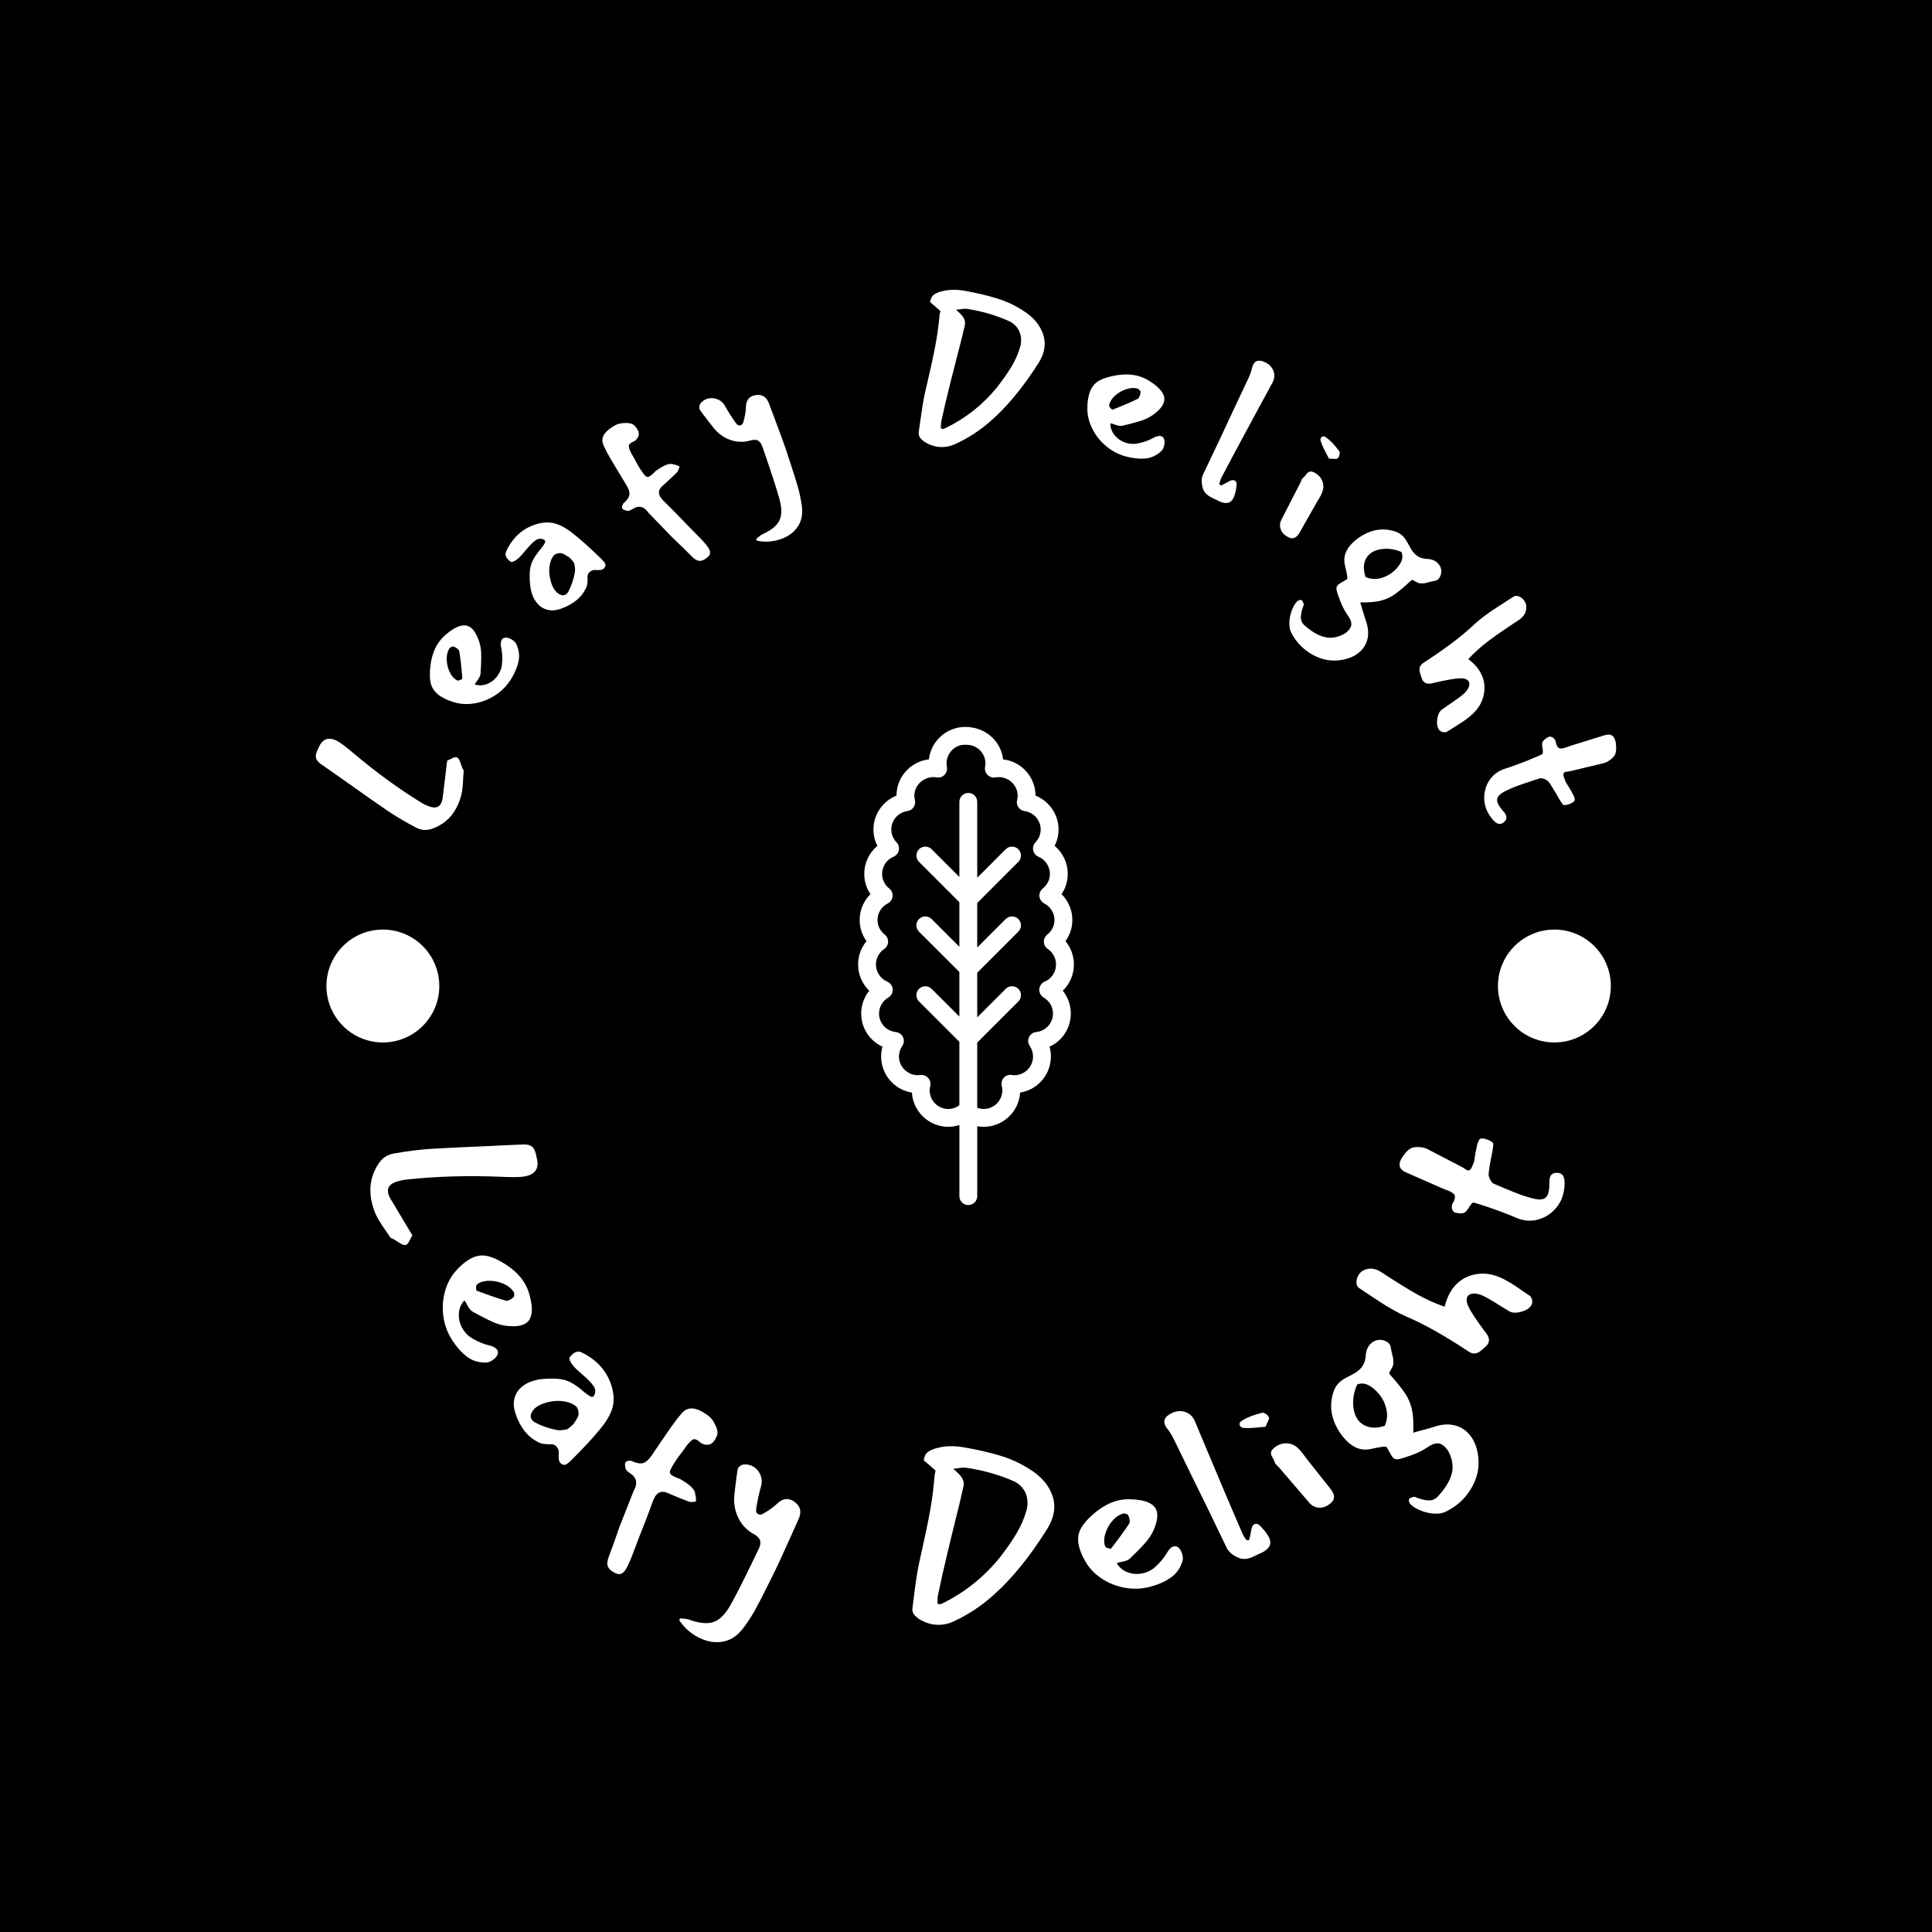 <svg xmlns="http://www.w3.org/2000/svg" version="1.1" xmlns:xlink="http://www.w3.org/1999/xlink" xmlns:svgjs="http://svgjs.dev/svgjs" width="1000" height="1000" viewBox="0 0 1000 1000"><rect width="1000" height="1000" fill="#000000"></rect><g transform="matrix(0.7,0,0,0.7,150,150)"><svg viewBox="0 0 280 280" data-background-color="#ffffff" preserveAspectRatio="xMidYMid meet" height="1000" width="1000" xmlns="http://www.w3.org/2000/svg" xmlns:xlink="http://www.w3.org/1999/xlink"><g id="tight-bounds" transform="matrix(1,0,0,1,0,0)"><svg viewBox="0 0 280 280" height="280" width="280"><g><svg viewBox="0 0 280 280" height="280" width="280"><g><svg viewBox="0 0 280 280" height="280" width="280"><g id="textblocktransform"><svg viewBox="0 0 280 280" height="280" width="280" id="textblock"><g><svg viewBox="0 0 280 280" height="280" width="280"><g transform="matrix(1,0,0,1,117.661,90.503)"><svg viewBox="0 0 44.679 98.995" height="98.995" width="44.679"><g><svg xmlns="http://www.w3.org/2000/svg" xmlns:xlink="http://www.w3.org/1999/xlink" version="1.1" x="0" y="0" viewBox="36.442 19.957 27.117 60.083" enable-background="new 0 0 100 100" xml:space="preserve" height="98.995" width="44.679" class="icon-o-0" data-fill-palette-color="accent" id="o-0"><path fill="#ffffff" d="M63.559 49.807c0-1.084-0.38-2.116-1.055-2.931 0.555-0.767 0.859-1.692 0.859-2.662 0-1.24-0.5-2.397-1.355-3.244 0.505-0.744 0.779-1.624 0.779-2.54 0-1.389-0.619-2.67-1.65-3.529 0.321-0.635 0.494-1.338 0.494-2.062 0-1.896-1.19-3.567-2.896-4.251-0.006-2.352-1.789-4.294-4.075-4.552-0.255-2.291-2.216-4.079-4.754-4.079-2.36 0-4.312 1.788-4.567 4.079-2.286 0.257-4.07 2.2-4.074 4.552-1.708 0.684-2.896 2.354-2.896 4.251 0 0.724 0.171 1.428 0.494 2.063-1.028 0.857-1.647 2.139-1.647 3.528 0 0.916 0.274 1.793 0.777 2.539-0.856 0.847-1.355 2.004-1.355 3.245 0 0.97 0.305 1.895 0.861 2.662-0.676 0.815-1.057 1.848-1.057 2.931 0 1.269 0.522 2.453 1.4 3.301-0.648 0.799-1.012 1.801-1.012 2.869 0 1.837 1.081 3.433 2.675 4.157-0.112 0.4-0.17 0.816-0.17 1.238 0 2.285 1.677 4.185 3.865 4.534 0.152 2.397 2.15 4.301 4.583 4.301 0.477 0 0.94-0.083 1.385-0.227v8.938c0 0.618 0.502 1.122 1.122 1.122 0.619 0 1.122-0.504 1.122-1.122v-8.793c0.264 0.048 0.532 0.081 0.806 0.081 2.435 0 4.433-1.903 4.584-4.301 2.188-0.35 3.865-2.249 3.865-4.534 0-0.422-0.058-0.838-0.169-1.238 1.592-0.725 2.673-2.32 2.673-4.157 0-1.069-0.361-2.071-1.011-2.871C63.039 52.259 63.559 51.076 63.559 49.807zM59.761 53.962c0.73 0.429 1.166 1.183 1.166 2.016 0 1.197-0.906 2.194-2.107 2.317-0.394 0.04-0.735 0.283-0.902 0.644-0.167 0.359-0.132 0.779 0.091 1.105 0.271 0.396 0.415 0.855 0.415 1.329 0 1.297-1.055 2.349-2.352 2.349-0.097 0-0.193-0.017-0.33-0.038-0.362-0.055-0.743 0.078-0.99 0.355-0.252 0.275-0.349 0.659-0.261 1.021 0.05 0.209 0.076 0.392 0.076 0.555 0 1.296-1.055 2.348-2.35 2.348-0.306 0-0.571-0.065-0.806-0.156v-8.188l5.165-5.162c0.438-0.438 0.441-1.148 0.003-1.587s-1.148-0.438-1.587 0l-3.581 3.578v-5.604l5.165-5.162c0.438-0.438 0.441-1.147 0.003-1.586-0.438-0.438-1.148-0.438-1.587 0l-3.581 3.578v-5.593l5.168-5.171c0.438-0.438 0.436-1.149-0.003-1.586-0.438-0.438-1.147-0.438-1.586 0l-3.579 3.581v-9.533c0-0.619-0.503-1.122-1.122-1.122-0.62 0-1.122 0.503-1.122 1.122v9.435l-3.484-3.482c-0.438-0.438-1.147-0.438-1.586 0-0.438 0.437-0.438 1.147 0 1.586l5.07 5.071v5.598l-3.484-3.481c-0.441-0.44-1.149-0.437-1.586 0-0.438 0.438-0.438 1.149 0 1.586l5.07 5.064v5.604l-3.484-3.481c-0.441-0.44-1.149-0.437-1.586 0-0.438 0.438-0.438 1.149 0 1.587l5.07 5.064v7.966c-0.311 0.234-0.772 0.476-1.385 0.476-1.295 0-2.349-1.052-2.349-2.348 0-0.163 0.025-0.346 0.076-0.555 0.089-0.362-0.029-0.741-0.281-1.019-0.25-0.275-0.641-0.405-1.014-0.352-1.344 0.205-2.64-0.926-2.638-2.317 0-0.474 0.143-0.934 0.415-1.325 0.225-0.326 0.262-0.747 0.095-1.107-0.165-0.36-0.51-0.605-0.904-0.646-1.203-0.123-2.109-1.12-2.109-2.317 0-0.832 0.437-1.586 1.167-2.018 0.364-0.215 0.575-0.616 0.548-1.039-0.027-0.422-0.289-0.793-0.678-0.958-0.866-0.369-1.426-1.217-1.426-2.156 0-0.78 0.387-1.51 1.037-1.95 0.295-0.202 0.478-0.531 0.491-0.889 0.012-0.358-0.148-0.702-0.431-0.922-0.573-0.449-0.901-1.116-0.901-1.831 0-0.875 0.494-1.674 1.288-2.08 0.339-0.173 0.567-0.508 0.605-0.887 0.038-0.378-0.118-0.75-0.417-0.989-0.571-0.456-0.898-1.124-0.898-1.829 0-0.948 0.563-1.798 1.435-2.165 0.34-0.143 0.587-0.444 0.663-0.805 0.075-0.362-0.032-0.736-0.286-1.004-0.424-0.444-0.657-1.02-0.657-1.618 0-1.159 0.874-2.154 2.032-2.312 0.314-0.044 0.596-0.219 0.774-0.481 0.178-0.262 0.238-0.588 0.162-0.896-0.05-0.205-0.073-0.38-0.073-0.553 0-1.44 1.39-2.547 2.79-2.303 0.368 0.074 0.741-0.05 1-0.315 0.262-0.266 0.374-0.643 0.301-1.008-0.026-0.134-0.045-0.276-0.045-0.422 0-1.294 1.055-2.346 2.241-2.352 0.051 0.005 0.25 0.001 0.304 0.005 1.294 0 2.345 1.052 2.345 2.346 0 0.146-0.017 0.288-0.046 0.422-0.07 0.363 0.041 0.74 0.301 1.005 0.257 0.265 0.641 0.392 0.996 0.32 1.438-0.257 2.796 0.858 2.796 2.302 0 0.172-0.023 0.348-0.073 0.553-0.076 0.308-0.018 0.634 0.161 0.896 0.178 0.262 0.462 0.437 0.774 0.481 1.16 0.159 2.032 1.154 2.032 2.312 0 0.598-0.232 1.174-0.656 1.618-0.254 0.268-0.362 0.642-0.287 1.004 0.076 0.361 0.325 0.662 0.664 0.805 0.874 0.368 1.437 1.218 1.437 2.165 0 0.705-0.327 1.372-0.899 1.828-0.298 0.236-0.455 0.611-0.417 0.989 0.038 0.38 0.266 0.715 0.604 0.888 0.794 0.406 1.288 1.204 1.288 2.08 0 0.715-0.33 1.382-0.903 1.831-0.28 0.22-0.44 0.564-0.43 0.922 0.013 0.359 0.196 0.689 0.495 0.89 0.647 0.438 1.034 1.167 1.034 1.949 0 0.939-0.559 1.787-1.427 2.156-0.389 0.165-0.65 0.536-0.678 0.958C59.182 53.344 59.396 53.745 59.761 53.962z" data-fill-palette-color="accent"></path></svg></g></svg></g><path d="M20.722 187.973c0.429 0.748 1.346 2.284 2.75 4.608v0l1.893 3.163c-0.253 0.523-0.482 0.969-0.686 1.339-0.2 0.362-0.404 0.578-0.61 0.65v0c-0.236 0.082-0.514 0.046-0.832-0.109-0.318-0.154-0.868-0.494-1.648-1.017v0c-0.09-0.064-0.226-0.122-0.407-0.175-0.187-0.05-0.314-0.132-0.38-0.245v0l-0.732-1.08c-0.64-0.905-1.178-1.72-1.613-2.446-0.435-0.725-0.792-1.488-1.069-2.288v0c-0.985-2.837-0.947-5.448 0.113-7.833v0c0.383-0.894 0.828-1.636 1.336-2.227 0.508-0.591 1.132-1.014 1.872-1.271v0c0.321-0.112 0.563-0.178 0.725-0.201v0c3.086-0.541 5.752-0.873 7.999-0.993v0c2.457-0.16 6.657-0.361 12.597-0.604v0c1.397-0.084 3.499-0.182 6.307-0.294v0c0.75-0.03 1.323 0.094 1.718 0.372 0.395 0.277 0.685 0.781 0.871 1.511v0c0.051 0.145 0.084 0.29 0.1 0.434 0.016 0.144 0.049 0.289 0.099 0.434v0c0.49 1.881-0.077 3.104-1.702 3.668v0c-0.412 0.143-0.863 0.235-1.351 0.275v0c-1.028 0.092-2.451 0.09-4.27-0.005v0c-6.917-0.282-13.424-0.095-19.52 0.561v0c-0.77 0.07-1.54 0.239-2.31 0.506v0c-1.443 0.501-1.943 1.388-1.501 2.661v0c0.093 0.267 0.176 0.469 0.251 0.606zM37.94 211.612c-0.326-0.164-0.65-0.498-0.972-1.001v0c-0.118-0.184-0.246-0.414-0.386-0.69-0.143-0.282-0.286-0.506-0.431-0.673v0c-0.735 0.768-1.12 1.72-1.154 2.855-0.035 1.135 0.261 2.191 0.888 3.169v0c0.54 0.843 1.206 1.472 1.997 1.887v0c1.124 0.659 2.255 1.123 3.395 1.391v0c0.824 0.18 1.38 0.495 1.668 0.943v0c0.183 0.286 0.197 0.628 0.04 1.026v0c-0.205 0.429-0.559 0.804-1.062 1.126v0c-0.529 0.339-1.005 0.495-1.426 0.468v0c-1.49-0.006-2.783-0.43-3.88-1.274-1.094-0.839-2.104-1.982-3.033-3.43v0c-0.962-1.502-1.563-3.159-1.802-4.972-0.234-1.816-0.095-3.586 0.416-5.308 0.512-1.723 1.365-3.192 2.56-4.407v0c0.681-0.733 1.416-1.353 2.205-1.859v0c1.237-0.793 2.462-1.082 3.673-0.867 1.214 0.205 2.66 0.863 4.34 1.974v0c1.519 1.039 2.666 2.163 3.442 3.373v0c0.557 0.87 0.965 1.797 1.223 2.783v0c0.831 3.034 0.561 4.99-0.811 5.87v0c-0.87 0.557-2.252 0.719-4.147 0.485v0c-0.9-0.132-1.794-0.397-2.682-0.796-0.885-0.393-1.71-0.802-2.477-1.225-0.769-0.414-1.297-0.697-1.584-0.848zM46.314 208.589c0.112-0.11 0.162-0.283 0.148-0.518-0.019-0.232-0.026-0.368-0.022-0.409v0c-0.399-0.742-1.066-1.336-1.999-1.782-0.93-0.44-1.907-0.675-2.932-0.705-1.025-0.029-1.864 0.166-2.518 0.584v0l-0.295 0.235c-0.091 0.096-0.133 0.322-0.127 0.676 0.003 0.349 0.045 0.535 0.129 0.558v0c2.597 0.973 4.62 1.662 6.068 2.067v0c0.257 0.056 0.596-0.051 1.018-0.321v0c0.265-0.17 0.441-0.298 0.53-0.385zM55.612 240.148c-0.113-0.286-0.266-0.527-0.461-0.723v0c-0.199-0.2-0.421-0.323-0.666-0.369-0.245-0.046-0.556-0.058-0.932-0.037v0c-0.526-0.001-1.021-0.057-1.483-0.168v0c-0.422-0.115-1.054-0.459-1.896-1.032v0c-0.349-0.269-0.622-0.503-0.822-0.704v0c-0.928-0.933-1.689-2.108-2.283-3.525-0.59-1.413-0.807-2.618-0.651-3.616v0c0.18-1.057 0.634-1.929 1.362-2.616v0c1.087-1.036 2.593-1.651 4.518-1.845v0c1.861-0.167 3.349-0.113 4.464 0.162 1.12 0.28 2.341 0.975 3.662 2.086v0c0.262 0.264 0.688 0.601 1.277 1.011 0.584 0.415 0.954 0.545 1.108 0.391v0c0.309-0.308 0.453-0.727 0.433-1.258-0.021-0.531-0.45-1.217-1.288-2.059v0c-0.312-0.314-0.796-0.76-1.453-1.338v0c-0.665-0.578-1.118-0.988-1.357-1.229v0c-0.751-0.755-1.169-1.421-1.254-1.998v0c-0.05-0.132 0.115-0.385 0.492-0.76v0c0.664-0.661 1.318-0.845 1.962-0.553v0c1.301 0.598 2.471 1.398 3.512 2.399v0c1.276 1.283 2.179 2.756 2.71 4.417 0.526 1.658 0.62 3.162 0.28 4.513v0c-0.335 1.347-1.167 2.835-2.497 4.465v0c-1.489 1.833-3.519 4.028-6.089 6.585v0c-0.71 0.706-1.221 1.015-1.534 0.928v0c-0.286-0.069-0.505-0.181-0.659-0.336v0c-0.199-0.2-0.319-0.443-0.359-0.729-0.045-0.291-0.057-0.644-0.038-1.062v0c0.047-0.445 0.027-0.778-0.058-1zM50.782 234.499c1.346 0.734 2.859 1.26 4.542 1.578v0c0.376 0.06 0.773 0.059 1.191-0.003 0.422-0.067 0.688-0.109 0.797-0.128v0c0.114-0.022 0.348-0.178 0.702-0.467 0.355-0.28 0.621-0.531 0.798-0.753v0c0.046-0.091 0.185-0.306 0.417-0.646 0.232-0.349 0.403-0.686 0.513-1.012v0c0.069-0.286 0.058-0.628-0.031-1.028-0.085-0.404-0.236-0.693-0.453-0.866v0c-0.444-0.401-1.053-0.699-1.829-0.897-0.775-0.206-1.614-0.277-2.517-0.211v0c-0.93 0.084-1.773 0.27-2.527 0.558-0.749 0.284-1.347 0.647-1.793 1.091v0c-0.551 0.638-0.784 1.2-0.699 1.686v0c0.04 0.268 0.171 0.513 0.393 0.736v0c0.176 0.177 0.342 0.298 0.496 0.362zM79.761 242.638c-0.605 0.953-0.955 1.605-1.049 1.957-0.09 0.346 0.049 0.635 0.417 0.869v0c0.341 0.217 0.933 0.482 1.775 0.796v0l0.91 0.578c1.506 0.956 2.219 1.873 2.141 2.751v0c0.101 0.14 0.146 0.363 0.135 0.667-0.011 0.305-0.015 0.515-0.013 0.631v0c-0.155 0.016-0.391 0.041-0.709 0.074-0.321 0.039-0.585 0.012-0.792-0.081v0c-0.689-0.255-1.708-0.663-3.055-1.222v0c-0.256-0.124-0.721-0.325-1.396-0.602v0c-1.065-0.418-1.89-0.166-2.475 0.754v0c-0.086 0.135-0.222 0.403-0.407 0.802v0c-0.585 1.627-1.113 3.045-1.582 4.252-0.466 1.201-0.862 2.201-1.186 2.998v0l-1.499 3.939c-0.536 1.431-1.023 2.49-1.46 3.178v0c-0.32 0.504-0.678 0.804-1.074 0.902-0.397 0.098-0.939-0.072-1.627-0.508v0c-0.58-0.368-0.924-0.789-1.035-1.262-0.101-0.475-0.018-1.072 0.249-1.792v0c0.538-1.361 1.285-3.441 2.241-6.239v0l2.912-7.386c0.921-1.558 0.656-2.799-0.795-3.72v0c-0.477-0.303-0.757-0.591-0.842-0.865v0c-0.076-0.239-0.125-0.486-0.144-0.742-0.023-0.25 0.015-0.454 0.114-0.611v0c0.086-0.135 0.268-0.236 0.546-0.303 0.28-0.058 0.507-0.05 0.682 0.022v0c1.036 0.475 1.846 0.618 2.431 0.427 0.582-0.186 1.154-0.692 1.718-1.52v0l1.683-2.489c0.729-1.088 1.49-2.197 2.284-3.327 0.79-1.125 1.536-2.095 2.237-2.912v0c0.593-0.695 1.28-1.046 2.06-1.052 0.78-0.007 1.659 0.301 2.64 0.924v0c0.422 0.268 0.742 0.49 0.957 0.665v0c0.523 0.408 0.994 1.068 1.411 1.98 0.423 0.914 0.492 1.654 0.209 2.219v0c-0.691 1.674-1.766 2.14-3.224 1.396v0c-0.782-0.755-1.377-0.985-1.785-0.689-0.408 0.296-0.823 0.716-1.246 1.261v0c-0.22 0.347-0.559 0.82-1.015 1.419v0c-0.478 0.586-0.926 1.206-1.342 1.861zM80.751 275.058c0.226 0.023 0.52 0.049 0.882 0.079 0.356 0.027 0.656 0.073 0.9 0.138v0c2.11 0.79 3.817 0.98 5.121 0.568 1.3-0.42 2.5-1.604 3.599-3.553v0c1.099-1.95 2.614-4.928 4.544-8.937v0l1.311-2.708c0.301-0.653 0.388-1.217 0.263-1.691-0.132-0.476-0.542-0.907-1.231-1.291v0c-1.493-0.809-2.598-1.966-3.315-3.471-0.721-1.513-0.974-3.154-0.759-4.923v0c0.058-0.551 0.134-1.196 0.227-1.935v0c0.173-1.412 0.316-2.469 0.429-3.171v0l0.033-0.08c0.073-0.178 0.212-0.35 0.418-0.516 0.202-0.174 0.38-0.278 0.533-0.313v0c0.594-0.132 1.194-0.075 1.8 0.172v0c0.814 0.332 1.424 0.909 1.83 1.733 0.406 0.824 0.483 1.672 0.231 2.546v0c-0.39 1.365-0.722 2.886-0.996 4.563v0c-0.104 0.664 0.046 1.079 0.45 1.243v0c0.321 0.131 0.661 0.086 1.021-0.135v0c1.144-0.649 2.101-1.34 2.871-2.073v0c0.941-0.898 1.89-1.153 2.847-0.763v0c0.261 0.107 0.443 0.198 0.544 0.273v0c1.387 0.898 1.736 2.117 1.045 3.658v0l-1.782 3.993c-1.575 3.543-2.797 6.17-3.667 7.88v0l-0.833 1.688c-1.144 2.298-2.062 4.076-2.754 5.332-0.698 1.254-1.493 2.475-2.386 3.663v0c-1.119 1.505-2.426 2.435-3.921 2.788-1.493 0.348-3.021 0.204-4.584-0.432v0c-1.248-0.508-2.394-1.259-3.437-2.253v0c-0.213-0.225-0.456-0.505-0.729-0.837-0.27-0.325-0.466-0.581-0.59-0.771v0zM133.698 244.462c0.032 0.025-0.358-0.319-1.171-1.033v0c-0.567-0.497-0.993-0.854-1.276-1.07v0c0.117-0.841 0.425-1.437 0.923-1.786 0.499-0.349 1.155-0.619 1.969-0.81v0c0.846-0.223 1.753-0.337 2.722-0.343v0c0.937-0.005 1.89 0.082 2.86 0.263v0c2.788 0.485 5.245 1.052 7.373 1.701 2.134 0.643 4.125 1.552 5.973 2.729v0c1.288 0.776 2.374 1.694 3.259 2.754v0c1.293 1.648 1.944 3.332 1.953 5.052v0c0.008 1.469-0.468 2.99-1.428 4.56v0c-3.663 5.873-7.439 10.507-11.327 13.905v0c-2.362 2.112-4.98 3.846-7.854 5.203v0c-1.062 0.539-2.171 0.811-3.326 0.817v0c-1.373 0.008-2.704-0.376-3.991-1.152v0c-0.47-0.312-0.831-0.631-1.083-0.956-0.252-0.326-0.379-0.707-0.382-1.143v0l0.046-0.424 0.313-2.447c0.356-2.877 0.687-5.019 0.994-6.425v0l0.225-1.041c0.92-4.067 1.608-7.347 2.063-9.839 0.454-2.486 0.783-5.045 0.986-7.676v0zM139.893 243.86c-0.379-0.03-0.879 0.005-1.501 0.104v0l-1.029 0.141c0.754 0.625 1.303 1.17 1.645 1.637 0.349 0.466 0.525 0.966 0.528 1.498v0c0.001 0.128-0.03 0.347-0.092 0.655v0c-0.394 1.818-0.93 4.057-1.608 6.718v0l-1.647 6.766c-0.734 3.071-1.375 5.921-1.925 8.548v0c-0.088 0.347-0.14 0.732-0.157 1.156-0.01 0.424-0.015 0.728-0.014 0.914v0c0.283 0.12 0.437 0.18 0.463 0.181v0l0.614-0.235c4.678-2.311 8.664-5.522 11.958-9.634v0c1.331-1.734 2.455-3.366 3.371-4.899 0.915-1.539 1.603-3.153 2.061-4.843v0c0.12-0.411 0.178-0.899 0.175-1.464v0c-0.005-0.969-0.251-1.84-0.737-2.614-0.492-0.78-1.159-1.373-2.002-1.779v0c-3.139-1.388-6.507-2.338-10.103-2.85zM174.009 262.617c-0.253 0.263-0.668 0.475-1.243 0.634v0c-0.21 0.058-0.468 0.113-0.773 0.165-0.312 0.053-0.568 0.124-0.77 0.213v0c0.517 0.929 1.313 1.577 2.386 1.945 1.074 0.368 2.171 0.397 3.291 0.087v0c0.965-0.267 1.762-0.718 2.392-1.351v0c0.962-0.879 1.739-1.823 2.331-2.834v0c0.416-0.734 0.88-1.173 1.393-1.315v0c0.328-0.091 0.658-0.003 0.992 0.265v0c0.349 0.323 0.603 0.772 0.763 1.347v0c0.168 0.606 0.177 1.106 0.026 1.5v0c-0.445 1.422-1.233 2.532-2.363 3.332-1.124 0.797-2.515 1.426-4.171 1.885v0c-1.719 0.476-3.48 0.561-5.283 0.255-1.804-0.312-3.454-0.967-4.949-1.965-1.495-0.997-2.647-2.246-3.455-3.746v0c-0.5-0.867-0.875-1.752-1.125-2.655v0c-0.392-1.416-0.307-2.671 0.255-3.766 0.554-1.099 1.61-2.287 3.167-3.564v0c1.441-1.145 2.853-1.909 4.239-2.293v0c0.996-0.276 2.002-0.392 3.019-0.348v0c3.144 0.101 4.934 0.937 5.369 2.508v0c0.276 0.996 0.023 2.364-0.76 4.106v0c-0.392 0.821-0.909 1.597-1.552 2.327-0.637 0.729-1.271 1.397-1.901 2.005-0.623 0.612-1.049 1.033-1.278 1.263zM173.592 253.724c-0.072-0.14-0.222-0.238-0.451-0.294-0.227-0.05-0.359-0.084-0.397-0.1v0c-0.827 0.163-1.592 0.624-2.293 1.384-0.695 0.759-1.208 1.623-1.539 2.594-0.33 0.97-0.392 1.83-0.185 2.578v0l0.138 0.351c0.065 0.115 0.268 0.222 0.608 0.321 0.334 0.101 0.524 0.114 0.571 0.042v0c1.696-2.194 2.951-3.924 3.766-5.188v0c0.13-0.229 0.128-0.585-0.006-1.068v0c-0.084-0.303-0.155-0.51-0.212-0.62zM198.618 258.858c0.242-0.949 0.396-1.681 0.462-2.197v0c0.101-0.575 0.322-0.945 0.664-1.108v0c0.336-0.161 0.69-0.068 1.063 0.28v0c0.941 0.936 1.566 1.729 1.877 2.376v0c0.133 0.278 0.22 0.496 0.26 0.655v0c0.154 0.617 0.024 1.163-0.388 1.638-0.412 0.475-0.985 0.854-1.719 1.134v0c-0.255 0.122-0.686 0.329-1.292 0.621-0.602 0.289-1.163 0.455-1.683 0.498-0.514 0.04-1.037-0.054-1.567-0.284v0c-1.154-0.521-1.928-1.192-2.322-2.014v0c-3.165-6.595-5.571-11.543-7.22-14.844v0l-3.616-7.424c-0.475-0.989-1.006-1.844-1.595-2.566v0c-0.098-0.131-0.195-0.294-0.289-0.491v0c-0.5-1.041-0.047-1.899 1.359-2.574v0c0.931-0.447 1.861-0.519 2.789-0.218 0.928 0.302 1.599 0.959 2.013 1.97v0c0.629 1.534 1.592 3.83 2.889 6.888v0l2.185 5.197c2.076 4.904 3.645 8.574 4.707 11.011v0c0.107 0.297 0.27 0.6 0.489 0.907 0.222 0.314 0.366 0.504 0.434 0.571v0zM202.722 233.465c0.05 0.19-0.028 0.485-0.232 0.884-0.205 0.399-0.359 0.745-0.464 1.038v0l-1.479 0.142c-1.449 0.141-2.48 0.173-3.094 0.097v0c-0.315-0.021-0.549-0.147-0.702-0.377v0c-0.107-0.16-0.141-0.338-0.101-0.534 0.039-0.196 0.176-0.372 0.411-0.528v0c1.014-0.676 2.425-1.239 4.23-1.688v0c0.173-0.077 0.432 0.005 0.777 0.245 0.351 0.237 0.569 0.477 0.654 0.721zM204.045 243.064c-0.144-0.39-0.255-0.671-0.331-0.843-0.08-0.178-0.181-0.358-0.301-0.539v0c-0.242-0.363-0.323-0.722-0.244-1.076 0.08-0.354 0.432-0.74 1.057-1.156v0c0.731-0.488 1.529-0.692 2.392-0.612 0.861 0.089 1.601 0.452 2.219 1.089v0c0.317 0.313 0.636 0.682 0.958 1.108 0.322 0.425 0.526 0.702 0.612 0.83v0l4.998 6.315c0.55 0.651 0.814 1.255 0.79 1.81-0.019 0.561-0.408 1.094-1.166 1.599v0c-0.646 0.431-1.32 0.618-2.021 0.561-0.699-0.066-1.293-0.349-1.78-0.849v0l-6.526-7.599zM227.75 224.554c1.494 1.688 2.563 3.024 3.207 4.006 0.645 0.983 1.101 2.076 1.37 3.279 0.264 1.198 0.355 2.791 0.273 4.777v0l1.799-0.491c1.113-0.288 1.913-0.516 2.402-0.685v0c1.471-0.509 2.819-0.645 4.044-0.409 1.221 0.231 2.255 0.786 3.101 1.664v0c1.042 1.081 1.713 2.498 2.011 4.25v0c0.32 1.866 0.172 3.627-0.443 5.281-0.616 1.663-1.566 3.137-2.852 4.42v0c-0.948 0.949-2.09 1.743-3.427 2.381v0c-0.627 0.302-1.43 0.416-2.409 0.344-0.988-0.073-1.934-0.301-2.839-0.686-0.914-0.384-1.6-0.833-2.059-1.344v0c-0.084-0.133-0.151-0.295-0.202-0.487-0.051-0.192-0.044-0.341 0.022-0.449v0c0.001-0.045 0.036-0.101 0.105-0.168v0c0.065-0.062 0.188-0.124 0.371-0.184 0.178-0.065 0.301-0.108 0.37-0.129v0c0.151-0.065 0.327-0.039 0.53 0.077v0c0.987 0.395 1.865 0.608 2.636 0.641 0.775 0.037 1.455-0.271 2.038-0.923v0c2.168-2.393 3.138-4.562 2.911-6.508v0c-0.052-0.645-0.206-1.29-0.462-1.935-0.251-0.649-0.573-1.177-0.965-1.583v0c-0.566-0.587-1.118-0.878-1.658-0.875-0.545-0.001-1.164 0.226-1.857 0.681v0c-0.735 0.495-1.489 0.919-2.263 1.272-0.769 0.349-1.756 0.712-2.961 1.09v0c-0.598 0.184-1.051 0.273-1.359 0.267-0.308-0.006-0.572-0.122-0.79-0.348v0c-0.218-0.226-0.636-0.928-1.255-2.106v0c-0.087-0.183-0.513-0.209-1.278-0.078-0.765 0.131-1.414 0.258-1.947 0.38v0c-1.91 0.451-3.646-0.135-5.209-1.756v0c-0.432-0.448-0.812-0.907-1.139-1.376v0c-1.98-2.868-2.467-5.786-1.46-8.753v0c0.231-0.704 0.605-1.305 1.122-1.804v0c0.383-0.37 0.832-0.695 1.346-0.976 0.518-0.276 0.82-0.434 0.907-0.473v0l0.907-0.487c0.422-0.237 0.79-0.507 1.104-0.811v0c0.43-0.414 0.742-0.867 0.937-1.357 0.2-0.496 0.317-1.086 0.353-1.771v0c0.103-0.928 0.446-1.673 1.027-2.234v0c0.43-0.414 0.927-0.666 1.491-0.755 0.569-0.085 1.148 0.021 1.737 0.317v0c0.22 0.136 0.385 0.261 0.497 0.377v0c0.192 0.199 0.311 0.387 0.357 0.565v0c0.015 0.155 0.104 0.63 0.267 1.427v0c0.128 0.447 0.221 0.839 0.278 1.176 0.062 0.332 0.065 0.761 0.01 1.287v0c-0.092 0.311-0.224 0.604-0.397 0.878-0.173 0.274-0.297 0.491-0.373 0.653-0.085 0.162-0.06 0.312 0.074 0.451zM220.166 230.888c0.082 1.481 0.523 2.637 1.325 3.469v0c0.566 0.587 1.289 0.968 2.171 1.142 0.882 0.166 1.891 0.071 3.028-0.285v0c0.53-1.161 0.629-2.385 0.298-3.67-0.33-1.295-0.972-2.437-1.924-3.425v0c-0.588-0.61-1.21-1.075-1.867-1.396-0.657-0.321-1.387-0.357-2.19-0.108v0c-0.648 1.409-0.928 2.833-0.841 4.273zM226.977 204.036c2.547 1.652 4.674 2.96 6.383 3.924 1.703 0.961 3.614 1.825 5.732 2.591v0c0.337-1.355 0.807-2.487 1.41-3.396v0c1.022-1.54 2.362-2.568 4.022-3.084 1.656-0.511 3.29-0.512 4.901-0.005v0c1.198 0.341 2.632 1.065 4.3 2.172v0l3.02 2.063c0.182 0.121 0.321 0.363 0.418 0.728 0.097 0.365 0.103 0.669 0.018 0.913v0c-0.026 0.098-0.091 0.224-0.194 0.379v0c-0.397 0.599-1.107 1.029-2.127 1.291-1.021 0.262-1.826 0.216-2.417-0.136v0l-2.076-1.275c-0.47-0.312-1.167-0.736-2.091-1.271v0c-0.944-0.55-1.663-0.877-2.156-0.981v0c-0.547-0.139-1.016-0.17-1.407-0.09-0.391 0.079-0.683 0.263-0.874 0.552v0c-0.138 0.208-0.198 0.496-0.18 0.862 0.019 0.367 0.125 0.745 0.32 1.137v0c0.495 1.122 1.71 2.964 3.645 5.526v0c0.726 0.89 0.846 1.701 0.36 2.434v0c-0.05 0.075-0.188 0.226-0.416 0.452v0c-0.156 0.12-0.438 0.364-0.844 0.733-0.412 0.366-0.831 0.585-1.256 0.657-0.429 0.077-0.889-0.047-1.381-0.374v0c-4.929-3.271-9.207-5.679-12.834-7.223v0c-1.803-0.788-3.76-1.883-5.872-3.285v0l-2.622-1.74-1.363-0.905c-0.369-0.245-0.552-0.648-0.55-1.208-0.003-0.564 0.161-1.095 0.49-1.592v0c0.277-0.417 0.6-0.707 0.97-0.87v0c0.663-0.315 1.3-0.427 1.911-0.338 0.616 0.093 1.277 0.374 1.982 0.842v0zM243.162 191.083c-0.312 0.115-0.614 0.161-0.907 0.139-0.291-0.029-0.682-0.102-1.173-0.22v0c-0.511-0.497-0.633-1.096-0.366-1.798v0c0.195-0.331 0.319-0.568 0.375-0.712v0c0.224-0.588 0.186-1.021-0.113-1.3-0.293-0.276-0.673-0.504-1.141-0.681-0.468-0.178-0.834-0.317-1.097-0.418v0l-2.584-1.139c-0.57-0.252-1.279-0.563-2.127-0.934-0.845-0.377-1.827-0.809-2.946-1.297v0c-0.6-0.263-0.995-0.588-1.183-0.976-0.186-0.394-0.185-0.839 0.004-1.337v0c0.132-0.348 0.268-0.612 0.405-0.793v0c0.721-1.099 1.407-1.757 2.061-1.976 0.655-0.224 1.505-0.22 2.549 0.013v0c0.215 0.048 0.63 0.24 1.243 0.577v0l6.534 3.395c0.165 0.09 0.362 0.213 0.591 0.369 0.223 0.154 0.394 0.253 0.514 0.299v0c0.264 0.1 0.494 0.02 0.69-0.242 0.202-0.26 0.437-0.788 0.707-1.585v0c0.218-1.455 0.418-2.549 0.601-3.283v0c0.027-0.161 0.101-0.401 0.222-0.718v0c0.135-0.354 0.266-0.572 0.394-0.654v0c0.106-0.097 0.31-0.129 0.613-0.096 0.309 0.035 0.638 0.119 0.985 0.252v0c0.324 0.123 0.604 0.271 0.841 0.444 0.236 0.172 0.344 0.323 0.322 0.452v0c-0.065 0.875-0.23 1.883-0.493 3.025v0c-0.255 1.372-0.412 2.397-0.471 3.076v0c-0.033 0.358 0.062 0.765 0.286 1.221 0.233 0.453 0.487 0.749 0.764 0.888v0c1.41 0.606 2.856 1.208 4.338 1.807v0c1.128 0.464 2.284 0.853 3.469 1.167v0c0.997 0.284 1.762 0.359 2.294 0.225 0.538-0.132 0.917-0.488 1.139-1.07v0c0.178-0.468 0.276-1.203 0.294-2.206v0c-0.032-0.548 0.019-0.995 0.151-1.343v0c0.212-0.558 0.672-0.836 1.379-0.834v0c0.236-0.006 0.456 0.029 0.659 0.107v0c0.378 0.144 0.631 0.398 0.76 0.763 0.129 0.365 0.194 0.815 0.196 1.352v0c-0.016 0.997-0.182 1.956-0.499 2.879v0c-0.466 1.223-1.205 2.263-2.219 3.12-1.011 0.851-2.176 1.386-3.495 1.604-1.319 0.219-2.663 0.016-4.032-0.608v0c-0.546-0.242-1.419-0.592-2.618-1.049v0c-1.901-0.724-3.856-1.386-5.866-1.987v0c-0.185-0.036-0.351 0.021-0.497 0.171-0.138 0.146-0.327 0.408-0.567 0.783v0c-0.376 0.626-0.704 1.002-0.985 1.128z" fill="#ffffff" data-fill-palette-color="primary"></path><path d="M31.62 105.399C31.724 104.649 31.916 103.085 32.195 100.708V100.708L32.58 97.486C33.035 97.26 33.434 97.073 33.775 96.923 34.116 96.774 34.378 96.731 34.561 96.792V96.792C34.767 96.862 34.941 97.039 35.082 97.323 35.22 97.6 35.417 98.13 35.674 98.914V98.914C35.702 99.011 35.765 99.127 35.862 99.262 35.965 99.398 36.011 99.522 36 99.633V99.633L35.918 100.784C35.88 101.759 35.817 102.619 35.73 103.361 35.636 104.101 35.47 104.824 35.233 105.53V105.53C34.389 108.035 32.957 109.834 30.936 110.927V110.927C30.18 111.343 29.467 111.621 28.797 111.761 28.129 111.895 27.466 111.851 26.81 111.63V111.63C26.524 111.533 26.321 111.451 26.202 111.384V111.384C23.759 110.094 21.722 108.883 20.093 107.752V107.752C18.295 106.537 15.26 104.411 10.988 101.374V101.374C9.976 100.68 8.458 99.617 6.436 98.184V98.184C5.901 97.801 5.571 97.406 5.444 96.997 5.318 96.589 5.387 96.081 5.653 95.473V95.473C5.696 95.345 5.749 95.228 5.812 95.121 5.878 95.007 5.932 94.887 5.975 94.759V94.759C6.656 93.18 7.713 92.633 9.149 93.116V93.116C9.513 93.239 9.875 93.422 10.233 93.665V93.665C10.997 94.152 11.988 94.919 13.206 95.966V95.966C17.874 99.895 22.508 103.274 27.107 106.103V106.103C27.68 106.472 28.307 106.772 28.989 107.001V107.001C30.266 107.431 31.093 107.084 31.472 105.959V105.959C31.55 105.728 31.6 105.541 31.62 105.399ZM39.497 79.39C39.492 79.712 39.352 80.094 39.076 80.534V80.534C38.974 80.698 38.839 80.889 38.671 81.11 38.498 81.327 38.374 81.525 38.299 81.705V81.705C39.182 82 40.082 81.946 40.999 81.544 41.917 81.141 42.646 80.507 43.187 79.642V79.642C43.653 78.897 43.905 78.131 43.942 77.345V77.345C44.042 76.204 43.985 75.128 43.77 74.115V74.115C43.603 73.39 43.643 72.829 43.892 72.432V72.432C44.051 72.176 44.322 72.035 44.702 72.008V72.008C45.117 72.01 45.547 72.15 45.993 72.429V72.429C46.461 72.722 46.765 73.04 46.905 73.385V73.385C47.46 74.58 47.609 75.77 47.352 76.956 47.097 78.151 46.568 79.391 45.765 80.675V80.675C44.932 82.008 43.835 83.108 42.475 83.976 41.118 84.853 39.656 85.411 38.091 85.651 36.526 85.891 35.039 85.763 33.631 85.269V85.269C32.788 85.007 32.016 84.656 31.314 84.218V84.218C30.215 83.531 29.519 82.664 29.227 81.619 28.94 80.577 28.922 79.177 29.173 77.42V77.42C29.424 75.821 29.886 74.482 30.559 73.405V73.405C31.039 72.638 31.623 71.963 32.313 71.38V71.38C34.416 69.577 36.077 69.057 37.296 69.819V69.819C38.063 70.298 38.711 71.339 39.238 72.94V72.94C39.48 73.704 39.608 74.514 39.625 75.372 39.641 76.23 39.628 77.043 39.587 77.811 39.545 78.58 39.515 79.106 39.497 79.39ZM33.94 73.861C33.803 73.814 33.647 73.841 33.47 73.942 33.296 74.038 33.19 74.093 33.151 74.106V74.106C32.708 74.707 32.486 75.461 32.486 76.369 32.486 77.277 32.665 78.146 33.024 78.976 33.387 79.8 33.862 80.396 34.45 80.763V80.763L34.747 80.904C34.857 80.935 35.05 80.886 35.328 80.756 35.609 80.622 35.74 80.515 35.722 80.435V80.435C35.524 78.003 35.312 76.134 35.085 74.827V74.827C35.032 74.597 34.82 74.366 34.45 74.135V74.135C34.216 73.989 34.046 73.898 33.94 73.861ZM62.624 58.09C62.371 58.194 62.158 58.335 61.983 58.514V58.514C61.813 58.689 61.709 58.883 61.671 59.097 61.633 59.311 61.625 59.585 61.648 59.921V59.921C61.659 60.388 61.617 60.826 61.522 61.236V61.236C61.432 61.605 61.138 62.165 60.639 62.915V62.915C60.408 63.227 60.204 63.472 60.03 63.652V63.652C59.224 64.479 58.203 65.164 56.967 65.707 55.726 66.255 54.667 66.464 53.79 66.335V66.335C52.853 66.193 52.077 65.804 51.46 65.168V65.168C50.531 64.227 49.969 62.91 49.774 61.215V61.215C49.594 59.579 49.619 58.27 49.851 57.287 50.079 56.299 50.675 55.214 51.639 54.03V54.03C51.867 53.796 52.16 53.417 52.516 52.895 52.863 52.373 52.967 52.045 52.829 51.911V51.911C52.553 51.642 52.184 51.52 51.722 51.545 51.25 51.569 50.65 51.956 49.92 52.705V52.705C49.651 52.981 49.269 53.415 48.773 54.007V54.007C48.273 54.603 47.918 55.01 47.707 55.226V55.226C47.054 55.897 46.473 56.272 45.966 56.351V56.351C45.849 56.398 45.622 56.258 45.287 55.932V55.932C44.694 55.354 44.523 54.78 44.774 54.21V54.21C45.28 53.055 45.967 52.013 46.835 51.085V51.085C47.95 49.941 49.232 49.125 50.683 48.638 52.142 48.152 53.468 48.046 54.66 48.32V48.32C55.853 48.595 57.178 49.308 58.636 50.459V50.459C60.269 51.744 62.23 53.501 64.519 55.731V55.731C65.149 56.344 65.427 56.79 65.354 57.067V57.067C65.298 57.318 65.203 57.512 65.069 57.65V57.65C64.894 57.829 64.682 57.941 64.433 57.985 64.18 58.024 63.867 58.038 63.494 58.025V58.025C63.108 57.989 62.818 58.011 62.624 58.091ZM57.706 62.423C58.335 61.226 58.775 59.886 59.028 58.404V58.404C59.082 58.072 59.078 57.722 59.014 57.356 58.954 56.984 58.913 56.751 58.889 56.656V56.656C58.869 56.557 58.73 56.354 58.472 56.049 58.214 55.735 57.989 55.502 57.796 55.35V55.35C57.714 55.315 57.519 55.197 57.213 54.997 56.911 54.793 56.611 54.645 56.315 54.553V54.553C56.065 54.498 55.766 54.511 55.417 54.592 55.064 54.679 54.812 54.818 54.661 55.011V55.011C54.312 55.406 54.056 55.945 53.892 56.627 53.725 57.315 53.675 58.055 53.745 58.848V58.848C53.833 59.668 54.008 60.408 54.271 61.067 54.534 61.726 54.863 62.248 55.259 62.633V62.633C55.828 63.115 56.327 63.315 56.757 63.232V63.232C56.988 63.188 57.2 63.068 57.392 62.87V62.87C57.549 62.709 57.654 62.56 57.706 62.423ZM72.515 37.049C73.054 37.878 73.446 38.392 73.691 38.593 73.939 38.798 74.225 38.796 74.548 38.586V38.586C74.849 38.39 75.277 38.013 75.831 37.453V37.453L76.63 36.933C77.948 36.076 78.945 35.838 79.62 36.217V36.217C79.765 36.192 79.959 36.238 80.203 36.355 80.446 36.48 80.614 36.562 80.708 36.601V36.601C80.662 36.73 80.592 36.929 80.498 37.196 80.413 37.466 80.299 37.666 80.155 37.798V37.798C79.696 38.258 78.998 38.926 78.061 39.803V39.803C77.865 39.961 77.53 40.259 77.057 40.697V40.697C76.334 41.397 76.235 42.151 76.759 42.958V42.958C76.836 43.076 77.001 43.282 77.254 43.577V43.577C78.346 44.643 79.287 45.585 80.079 46.402 80.87 47.219 81.528 47.901 82.052 48.448V48.448L84.657 51.094C85.609 52.051 86.279 52.829 86.668 53.426V53.426C86.954 53.867 87.065 54.266 86.998 54.623 86.937 54.976 86.606 55.349 86.003 55.741V55.741C85.498 56.07 85.032 56.189 84.606 56.099 84.188 56.01 83.743 55.726 83.27 55.245V55.245C82.367 54.317 80.972 52.954 79.085 51.158V51.158L74.23 46.13C73.316 44.818 72.221 44.577 70.946 45.406V45.406C70.532 45.676 70.201 45.796 69.952 45.766V45.766C69.735 45.739 69.521 45.686 69.31 45.609 69.094 45.536 68.942 45.432 68.855 45.297V45.297C68.778 45.179 68.766 44.995 68.818 44.747 68.871 44.498 68.96 44.318 69.086 44.205V44.205C69.841 43.554 70.25 42.958 70.313 42.42 70.38 41.887 70.182 41.242 69.721 40.486V40.486L68.35 38.22C67.742 37.237 67.132 36.222 66.519 35.174 65.901 34.129 65.395 33.176 65.003 32.314V32.314C64.661 31.587 64.63 30.91 64.911 30.284 65.192 29.657 65.761 29.065 66.616 28.509V28.509C66.987 28.268 67.282 28.091 67.5 27.98V27.98C68.021 27.71 68.725 27.574 69.611 27.571 70.498 27.569 71.113 27.785 71.457 28.22V28.22C72.542 29.382 72.523 30.412 71.4 31.31V31.31C70.51 31.66 70.107 32.052 70.191 32.487 70.278 32.928 70.465 33.415 70.751 33.949V33.949C70.947 34.25 71.201 34.693 71.513 35.279V35.279C71.803 35.878 72.137 36.469 72.515 37.049ZM96.52 51.619C96.676 51.492 96.877 51.325 97.125 51.119 97.367 50.914 97.584 50.758 97.775 50.651V50.651C99.593 49.842 100.777 48.903 101.328 47.835 101.886 46.769 101.907 45.285 101.388 43.381V43.381C100.87 41.478 99.974 38.671 98.701 34.962V34.962L97.842 32.463C97.628 31.864 97.334 31.455 96.958 31.235 96.582 31.016 96.063 31.002 95.399 31.194V31.194C93.96 31.61 92.546 31.567 91.158 31.066 89.777 30.569 88.604 29.697 87.636 28.452V28.452C87.332 28.071 86.983 27.622 86.588 27.105V27.105C85.815 26.112 85.25 25.36 84.892 24.849V24.849L84.863 24.778C84.799 24.624 84.778 24.431 84.8 24.199 84.82 23.962 84.864 23.784 84.933 23.665V23.665C85.226 23.217 85.64 22.882 86.173 22.661V22.661C86.89 22.364 87.631 22.349 88.394 22.616 89.164 22.88 89.737 23.365 90.112 24.071V24.071C90.719 25.167 91.453 26.325 92.313 27.545V27.545C92.665 28.024 93.018 28.19 93.374 28.043V28.043C93.652 27.927 93.838 27.687 93.93 27.323V27.323C94.239 26.208 94.408 25.183 94.437 24.248V24.248C94.469 23.102 94.906 22.355 95.748 22.006V22.006C95.979 21.91 96.15 21.853 96.26 21.835V21.835C97.688 21.542 98.663 22.093 99.185 23.488V23.488L100.544 27.092C101.75 30.287 102.61 32.689 103.123 34.296V34.296L103.642 35.873C104.353 38.023 104.879 39.705 105.222 40.917 105.561 42.138 105.822 43.395 106.004 44.688V44.688C106.23 46.323 105.988 47.716 105.276 48.865 104.557 50.011 103.509 50.869 102.134 51.439V51.439C101.037 51.893 99.851 52.131 98.575 52.153V52.153C98.308 52.146 97.986 52.123 97.609 52.085 97.238 52.044 96.954 52.005 96.759 51.969V51.969ZM134.703 4.414C134.728 4.439 134.387 4.133 133.677 3.494V3.494C133.179 3.049 132.809 2.73 132.566 2.536V2.536C132.678 1.792 132.957 1.271 133.401 0.971 133.839 0.672 134.418 0.44 135.137 0.277V0.277C135.882 0.088 136.682-0.004 137.535 0V0C138.363 0.004 139.203 0.092 140.056 0.263V0.263C142.504 0.718 144.664 1.238 146.535 1.825 148.406 2.412 150.154 3.232 151.778 4.286V4.286C152.904 4.978 153.85 5.795 154.615 6.735V6.735C155.737 8.204 156.295 9.695 156.287 11.209V11.209C156.281 12.506 155.847 13.841 154.987 15.217V15.217C151.709 20.353 148.339 24.401 144.879 27.362V27.362C142.778 29.193 140.457 30.696 137.917 31.87V31.87C136.978 32.334 135.998 32.564 134.978 32.559V32.559C133.765 32.553 132.596 32.204 131.47 31.511V31.511C131.054 31.234 130.738 30.95 130.521 30.66 130.305 30.37 130.197 30.033 130.199 29.648V29.648L130.239 29.272 130.539 27.128C130.885 24.588 131.199 22.7 131.481 21.463V21.463L131.688 20.559C132.533 16.977 133.167 14.092 133.588 11.906 134.016 9.72 134.332 7.469 134.536 5.154V5.154ZM140.163 3.94C139.829 3.913 139.386 3.939 138.834 4.02V4.02L137.929 4.141C138.587 4.689 139.066 5.173 139.365 5.592 139.665 6.004 139.813 6.444 139.811 6.912V6.912C139.81 7.022 139.784 7.214 139.731 7.49V7.49C139.364 9.086 138.873 11.053 138.258 13.392V13.392L136.737 19.343C136.063 22.041 135.473 24.543 134.968 26.851V26.851C134.883 27.159 134.833 27.498 134.818 27.87 134.797 28.243 134.786 28.509 134.785 28.669V28.669C135.035 28.786 135.173 28.844 135.198 28.844V28.844L135.738 28.635C139.881 26.647 143.424 23.854 146.367 20.256V20.256C147.555 18.748 148.56 17.319 149.382 15.969 150.203 14.625 150.823 13.21 151.241 11.724V11.724C151.352 11.365 151.409 10.938 151.411 10.444V10.444C151.415 9.591 151.207 8.82 150.787 8.131 150.361 7.436 149.776 6.907 149.034 6.544V6.544C146.287 5.292 143.33 4.424 140.163 3.94ZM172.465 28.12C172.155 28.209 171.749 28.186 171.248 28.05V28.05C171.062 28 170.839 27.926 170.579 27.83 170.321 27.726 170.095 27.665 169.901 27.646V27.646C169.876 28.576 170.188 29.422 170.84 30.183 171.492 30.945 172.31 31.458 173.295 31.725V31.725C174.143 31.954 174.949 31.973 175.712 31.781V31.781C176.833 31.545 177.846 31.178 178.753 30.679V30.679C179.398 30.308 179.947 30.184 180.399 30.306V30.306C180.69 30.385 180.904 30.603 181.04 30.958V30.958C181.158 31.356 181.149 31.809 181.012 32.317V32.317C180.867 32.849 180.651 33.233 180.361 33.467V33.467C179.379 34.345 178.284 34.833 177.074 34.931 175.856 35.033 174.516 34.887 173.055 34.492V34.492C171.537 34.081 170.166 33.351 168.941 32.302 167.708 31.257 166.749 30.021 166.066 28.593 165.382 27.165 165.072 25.705 165.136 24.213V24.213C165.143 23.331 165.254 22.49 165.47 21.691V21.691C165.808 20.44 166.435 19.523 167.351 18.94 168.265 18.362 169.599 17.939 171.354 17.669V17.669C172.957 17.445 174.371 17.498 175.598 17.83V17.83C176.471 18.066 177.287 18.43 178.045 18.921V18.921C180.38 20.41 181.361 21.849 180.985 23.236V23.236C180.749 24.11 179.941 25.031 178.562 26.001V26.001C177.901 26.453 177.163 26.812 176.347 27.076 175.531 27.341 174.749 27.565 174.001 27.748 173.254 27.931 172.742 28.056 172.465 28.12ZM176.142 21.198C176.148 21.054 176.077 20.911 175.929 20.771 175.787 20.633 175.703 20.548 175.679 20.515V20.515C174.976 20.264 174.19 20.271 173.321 20.535 172.452 20.798 171.672 21.222 170.982 21.806 170.299 22.393 169.866 23.02 169.685 23.689V23.689L169.637 24.015C169.64 24.129 169.743 24.3 169.947 24.528 170.158 24.757 170.298 24.852 170.369 24.811V24.811C172.638 23.916 174.366 23.17 175.551 22.574V22.574C175.755 22.456 175.915 22.187 176.029 21.766V21.766C176.101 21.499 176.139 21.31 176.142 21.198ZM192.751 40.532C193.529 40.171 194.113 39.871 194.505 39.632V39.632C194.954 39.392 195.33 39.344 195.631 39.488V39.488C195.926 39.629 196.06 39.921 196.033 40.363V40.363C195.904 41.525 195.702 42.392 195.428 42.965V42.965C195.309 43.214 195.209 43.394 195.128 43.504V43.504C194.791 43.955 194.344 44.168 193.787 44.143 193.233 44.127 192.658 43.945 192.064 43.596V43.596C191.838 43.488 191.459 43.307 190.927 43.052 190.388 42.794 189.964 42.499 189.654 42.166 189.336 41.835 189.112 41.426 188.983 40.937V40.937C188.706 39.852 188.739 38.95 189.082 38.232V38.232C191.866 32.415 193.934 28.027 195.286 25.067V25.067L198.392 18.487C198.808 17.619 199.1 16.784 199.27 15.984V15.984C199.308 15.845 199.368 15.689 199.451 15.515V15.515C199.892 14.595 200.731 14.431 201.97 15.024V15.024C202.792 15.417 203.356 16.015 203.663 16.816 203.961 17.62 203.879 18.445 203.417 19.291V19.291C202.71 20.575 201.663 22.503 200.276 25.076V25.076L197.919 29.443C195.695 33.571 194.039 36.674 192.953 38.75V38.75C192.811 38.988 192.694 39.27 192.602 39.596 192.507 39.913 192.456 40.117 192.449 40.206V40.206ZM216.948 34.887C216.812 34.997 216.547 35.033 216.152 34.998 215.757 34.963 215.424 34.95 215.154 34.96V34.96L214.544 33.802C213.948 32.669 213.579 31.836 213.436 31.305V31.305C213.349 31.044 213.376 30.811 213.516 30.603V30.603C213.606 30.471 213.738 30.386 213.911 30.348 214.085 30.319 214.274 30.373 214.475 30.51V30.51C215.367 31.115 216.295 32.079 217.26 33.4V33.4C217.383 33.515 217.406 33.756 217.328 34.122 217.249 34.479 217.122 34.734 216.948 34.887ZM209.555 39.164C209.826 38.913 210.019 38.726 210.134 38.603 210.249 38.479 210.36 38.338 210.469 38.178V38.178C210.685 37.86 210.952 37.677 211.271 37.63 211.589 37.574 212.021 37.731 212.567 38.102V38.102C213.21 38.538 213.64 39.121 213.858 39.851 214.073 40.586 214.022 41.312 213.707 42.028V42.028C213.559 42.393 213.365 42.777 213.123 43.179 212.881 43.581 212.723 43.838 212.647 43.949V43.949L209.152 50.127C208.803 50.79 208.397 51.204 207.935 51.371 207.472 51.538 206.912 51.399 206.254 50.952V50.952C205.68 50.563 205.303 50.073 205.121 49.485 204.939 48.896 204.972 48.321 205.22 47.761V47.761L209.253 39.901ZM232.146 60.194C230.692 61.545 229.538 62.515 228.683 63.105 227.829 63.695 226.876 64.12 225.825 64.379 224.774 64.639 223.372 64.751 221.621 64.715V64.715L222.092 66.291C222.374 67.265 222.593 67.965 222.749 68.391V68.391C223.219 69.677 223.366 70.86 223.19 71.941 223.01 73.027 222.543 73.95 221.789 74.712V74.712C220.859 75.651 219.626 76.273 218.09 76.576V76.576C216.454 76.898 214.899 76.804 213.426 76.294 211.953 75.785 210.636 74.977 209.473 73.872V73.872C208.615 73.06 207.891 72.072 207.3 70.909V70.909C207.024 70.357 206.907 69.65 206.948 68.788 206.993 67.921 207.175 67.08 207.493 66.266 207.811 65.462 208.193 64.852 208.64 64.436V64.436C208.753 64.359 208.893 64.294 209.061 64.244 209.229 64.193 209.36 64.197 209.456 64.255V64.255C209.492 64.255 209.54 64.284 209.599 64.343V64.343C209.659 64.402 209.718 64.51 209.778 64.669 209.838 64.818 209.877 64.924 209.895 64.988V64.988C209.96 65.124 209.942 65.278 209.843 65.451V65.451C209.517 66.328 209.344 67.11 209.325 67.795 209.31 68.476 209.599 69.068 210.192 69.573V69.573C212.343 71.431 214.274 72.24 215.983 72V72C216.55 71.938 217.114 71.787 217.675 71.548 218.241 71.314 218.7 71.019 219.052 70.663V70.663C219.553 70.157 219.798 69.663 219.786 69.182 219.775 68.711 219.563 68.172 219.151 67.566V67.566C218.699 66.929 218.31 66.273 217.984 65.598 217.663 64.929 217.323 64.068 216.963 63.018V63.018C216.783 62.497 216.695 62.098 216.698 61.821 216.697 61.549 216.793 61.315 216.987 61.119V61.119C217.177 60.927 217.787 60.543 218.819 59.965V59.965C218.972 59.892 218.984 59.52 218.854 58.849 218.727 58.174 218.602 57.603 218.477 57.136V57.136C218.042 55.459 218.521 53.917 219.916 52.507V52.507C220.304 52.115 220.701 51.772 221.108 51.48V51.48C223.59 49.675 226.15 49.185 228.791 50.01V50.01C229.414 50.202 229.951 50.521 230.402 50.968V50.968C230.735 51.297 231.03 51.684 231.286 52.127 231.538 52.575 231.685 52.837 231.726 52.914V52.914L232.166 53.701C232.386 54.072 232.632 54.393 232.906 54.664V54.664C233.275 55.029 233.681 55.295 234.122 55.461 234.563 55.626 235.085 55.714 235.688 55.724V55.724C236.506 55.802 237.17 56.093 237.68 56.599V56.599C238.05 56.964 238.281 57.396 238.375 57.895 238.464 58.389 238.382 58.9 238.131 59.428V59.428C238.019 59.623 237.913 59.771 237.813 59.872V59.872C237.642 60.045 237.477 60.152 237.318 60.194V60.194C237.182 60.213 236.763 60.304 236.061 60.466V60.466C235.676 60.582 235.336 60.67 235.041 60.73 234.747 60.791 234.368 60.804 233.905 60.77V60.77C233.632 60.69 233.373 60.578 233.127 60.434 232.881 60.29 232.686 60.182 232.54 60.111 232.395 60.048 232.263 60.076 232.146 60.194ZM226.415 53.643C225.108 53.75 224.096 54.166 223.379 54.891V54.891C222.873 55.402 222.557 56.046 222.429 56.822 222.293 57.599 222.393 58.483 222.729 59.475V59.475C223.766 59.923 224.849 59.988 225.977 59.669 227.105 59.35 228.095 58.759 228.948 57.897V57.897C229.472 57.368 229.868 56.813 230.137 56.23 230.407 55.639 230.421 54.995 230.182 54.297V54.297C228.936 53.759 227.68 53.541 226.415 53.643ZM253.531 68.973C251.302 70.442 249.497 71.697 248.116 72.741 246.736 73.775 245.362 75.013 243.993 76.453V76.453C244.97 77.198 245.721 77.977 246.246 78.792V78.792C247.126 80.156 247.48 81.599 247.309 83.122 247.14 84.636 246.568 85.956 245.591 87.082V87.082C244.89 87.924 243.797 88.823 242.315 89.779V89.779L239.584 91.495C239.422 91.599 239.177 91.627 238.849 91.58 238.517 91.527 238.27 91.422 238.108 91.267V91.267C238.042 91.211 237.963 91.112 237.873 90.972V90.972C237.528 90.438 237.429 89.716 237.574 88.805 237.725 87.891 238.046 87.257 238.535 86.903V86.903L240.305 85.669C240.72 85.402 241.306 84.99 242.062 84.433V84.433C242.843 83.869 243.364 83.403 243.624 83.037V83.037C243.927 82.643 244.115 82.277 244.188 81.94 244.262 81.594 244.218 81.294 244.054 81.041V81.041C243.933 80.852 243.72 80.699 243.415 80.583 243.114 80.471 242.772 80.425 242.387 80.444V80.444C241.31 80.444 239.393 80.775 236.637 81.438V81.438C235.665 81.707 234.97 81.517 234.553 80.87V80.87C234.507 80.8 234.432 80.635 234.325 80.375V80.375C234.283 80.204 234.187 79.888 234.035 79.429 233.884 78.969 233.854 78.556 233.947 78.191 234.036 77.82 234.302 77.493 234.744 77.207V77.207C239.123 74.383 242.574 71.779 245.099 69.395V69.395C246.37 68.217 247.943 67.022 249.82 65.812V65.812L252.149 64.309 253.363 63.527C253.686 63.318 254.075 63.312 254.53 63.507 254.988 63.708 255.357 64.027 255.639 64.464V64.464C255.879 64.836 256 65.201 256.002 65.559V65.559C256.026 66.2 255.89 66.753 255.595 67.218 255.308 67.686 254.852 68.121 254.227 68.525V68.525ZM259.364 93.632C259.503 93.376 259.677 93.172 259.888 93.02 260.093 92.87 260.394 92.694 260.792 92.494V92.494C261.42 92.53 261.848 92.859 262.076 93.479V93.479C262.14 93.804 262.196 94.033 262.245 94.165V94.165C262.435 94.684 262.707 94.95 263.06 94.964 263.42 94.975 263.808 94.905 264.223 94.753 264.633 94.603 264.955 94.485 265.19 94.399V94.399L267.565 93.662C268.094 93.502 268.745 93.301 269.517 93.059 270.298 92.821 271.2 92.542 272.224 92.221V92.221C272.781 92.045 273.232 92.033 273.575 92.188 273.925 92.34 274.18 92.636 274.341 93.076V93.076C274.456 93.389 274.522 93.645 274.54 93.843V93.843C274.694 94.99 274.617 95.824 274.31 96.347 274.002 96.87 273.432 97.355 272.599 97.804V97.804C272.429 97.9 272.046 98.013 271.451 98.142V98.142L265.138 99.656C264.973 99.689 264.769 99.722 264.529 99.756 264.292 99.781 264.123 99.812 264.02 99.85V99.85C263.785 99.936 263.676 100.123 263.693 100.411 263.709 100.699 263.861 101.186 264.147 101.874V101.874C264.841 102.966 265.337 103.809 265.637 104.403V104.403C265.716 104.525 265.807 104.727 265.911 105.01V105.01C266.025 105.324 266.062 105.546 266.022 105.677V105.677C266.005 105.799 265.885 105.939 265.662 106.096 265.446 106.25 265.181 106.385 264.867 106.5V106.5C264.584 106.603 264.313 106.665 264.054 106.685 263.801 106.703 263.64 106.666 263.573 106.574V106.574C263.112 105.95 262.639 105.184 262.156 104.274V104.274C261.534 103.211 261.045 102.436 260.69 101.952V101.952C260.508 101.697 260.21 101.482 259.797 101.305 259.38 101.137 259.037 101.088 258.77 101.159V101.159C257.484 101.568 256.178 102.002 254.849 102.462V102.462C253.834 102.806 252.84 103.215 251.865 103.688V103.688C251.038 104.08 250.485 104.474 250.207 104.87 249.928 105.266 249.884 105.723 250.073 106.241V106.241C250.224 106.651 250.583 107.192 251.15 107.866V107.866C251.484 108.215 251.706 108.543 251.819 108.851V108.851C252 109.345 251.857 109.794 251.39 110.197V110.197C251.238 110.342 251.071 110.447 250.89 110.513V110.513C250.553 110.637 250.237 110.613 249.941 110.441 249.642 110.277 249.338 110.016 249.029 109.658V109.658C248.461 108.984 248.018 108.251 247.701 107.459V107.459C247.303 106.374 247.194 105.256 247.374 104.104 247.553 102.951 248.019 101.92 248.771 101.008 249.526 100.103 250.539 99.462 251.809 99.086V99.086C252.311 98.929 253.093 98.656 254.154 98.268V98.268C255.834 97.652 257.516 96.964 259.199 96.204V96.204C259.347 96.122 259.425 95.991 259.434 95.81 259.443 95.629 259.421 95.344 259.366 94.954V94.954C259.25 94.32 259.25 93.879 259.364 93.632Z" fill="#ffffff" data-fill-palette-color="primary"></path><path d="M7.584 144.144c0-6.453 5.231-11.685 11.685-11.685 6.453 0 11.685 5.231 11.684 11.685 0 6.453-5.231 11.685-11.684 11.685-6.453 0-11.685-5.231-11.685-11.685zM250.136 144.144c0-6.453 5.231-11.685 11.685-11.685 6.453 0 11.685 5.231 11.684 11.685 0 6.453-5.231 11.685-11.684 11.685-6.453 0-11.685-5.231-11.685-11.685z" fill="#ffffff" data-fill-palette-color="primary"></path></svg></g></svg></g></svg></g><g></g></svg></g><defs></defs></svg><rect width="280" height="280" fill="none" stroke="none" visibility="hidden"></rect></g></svg></g></svg>